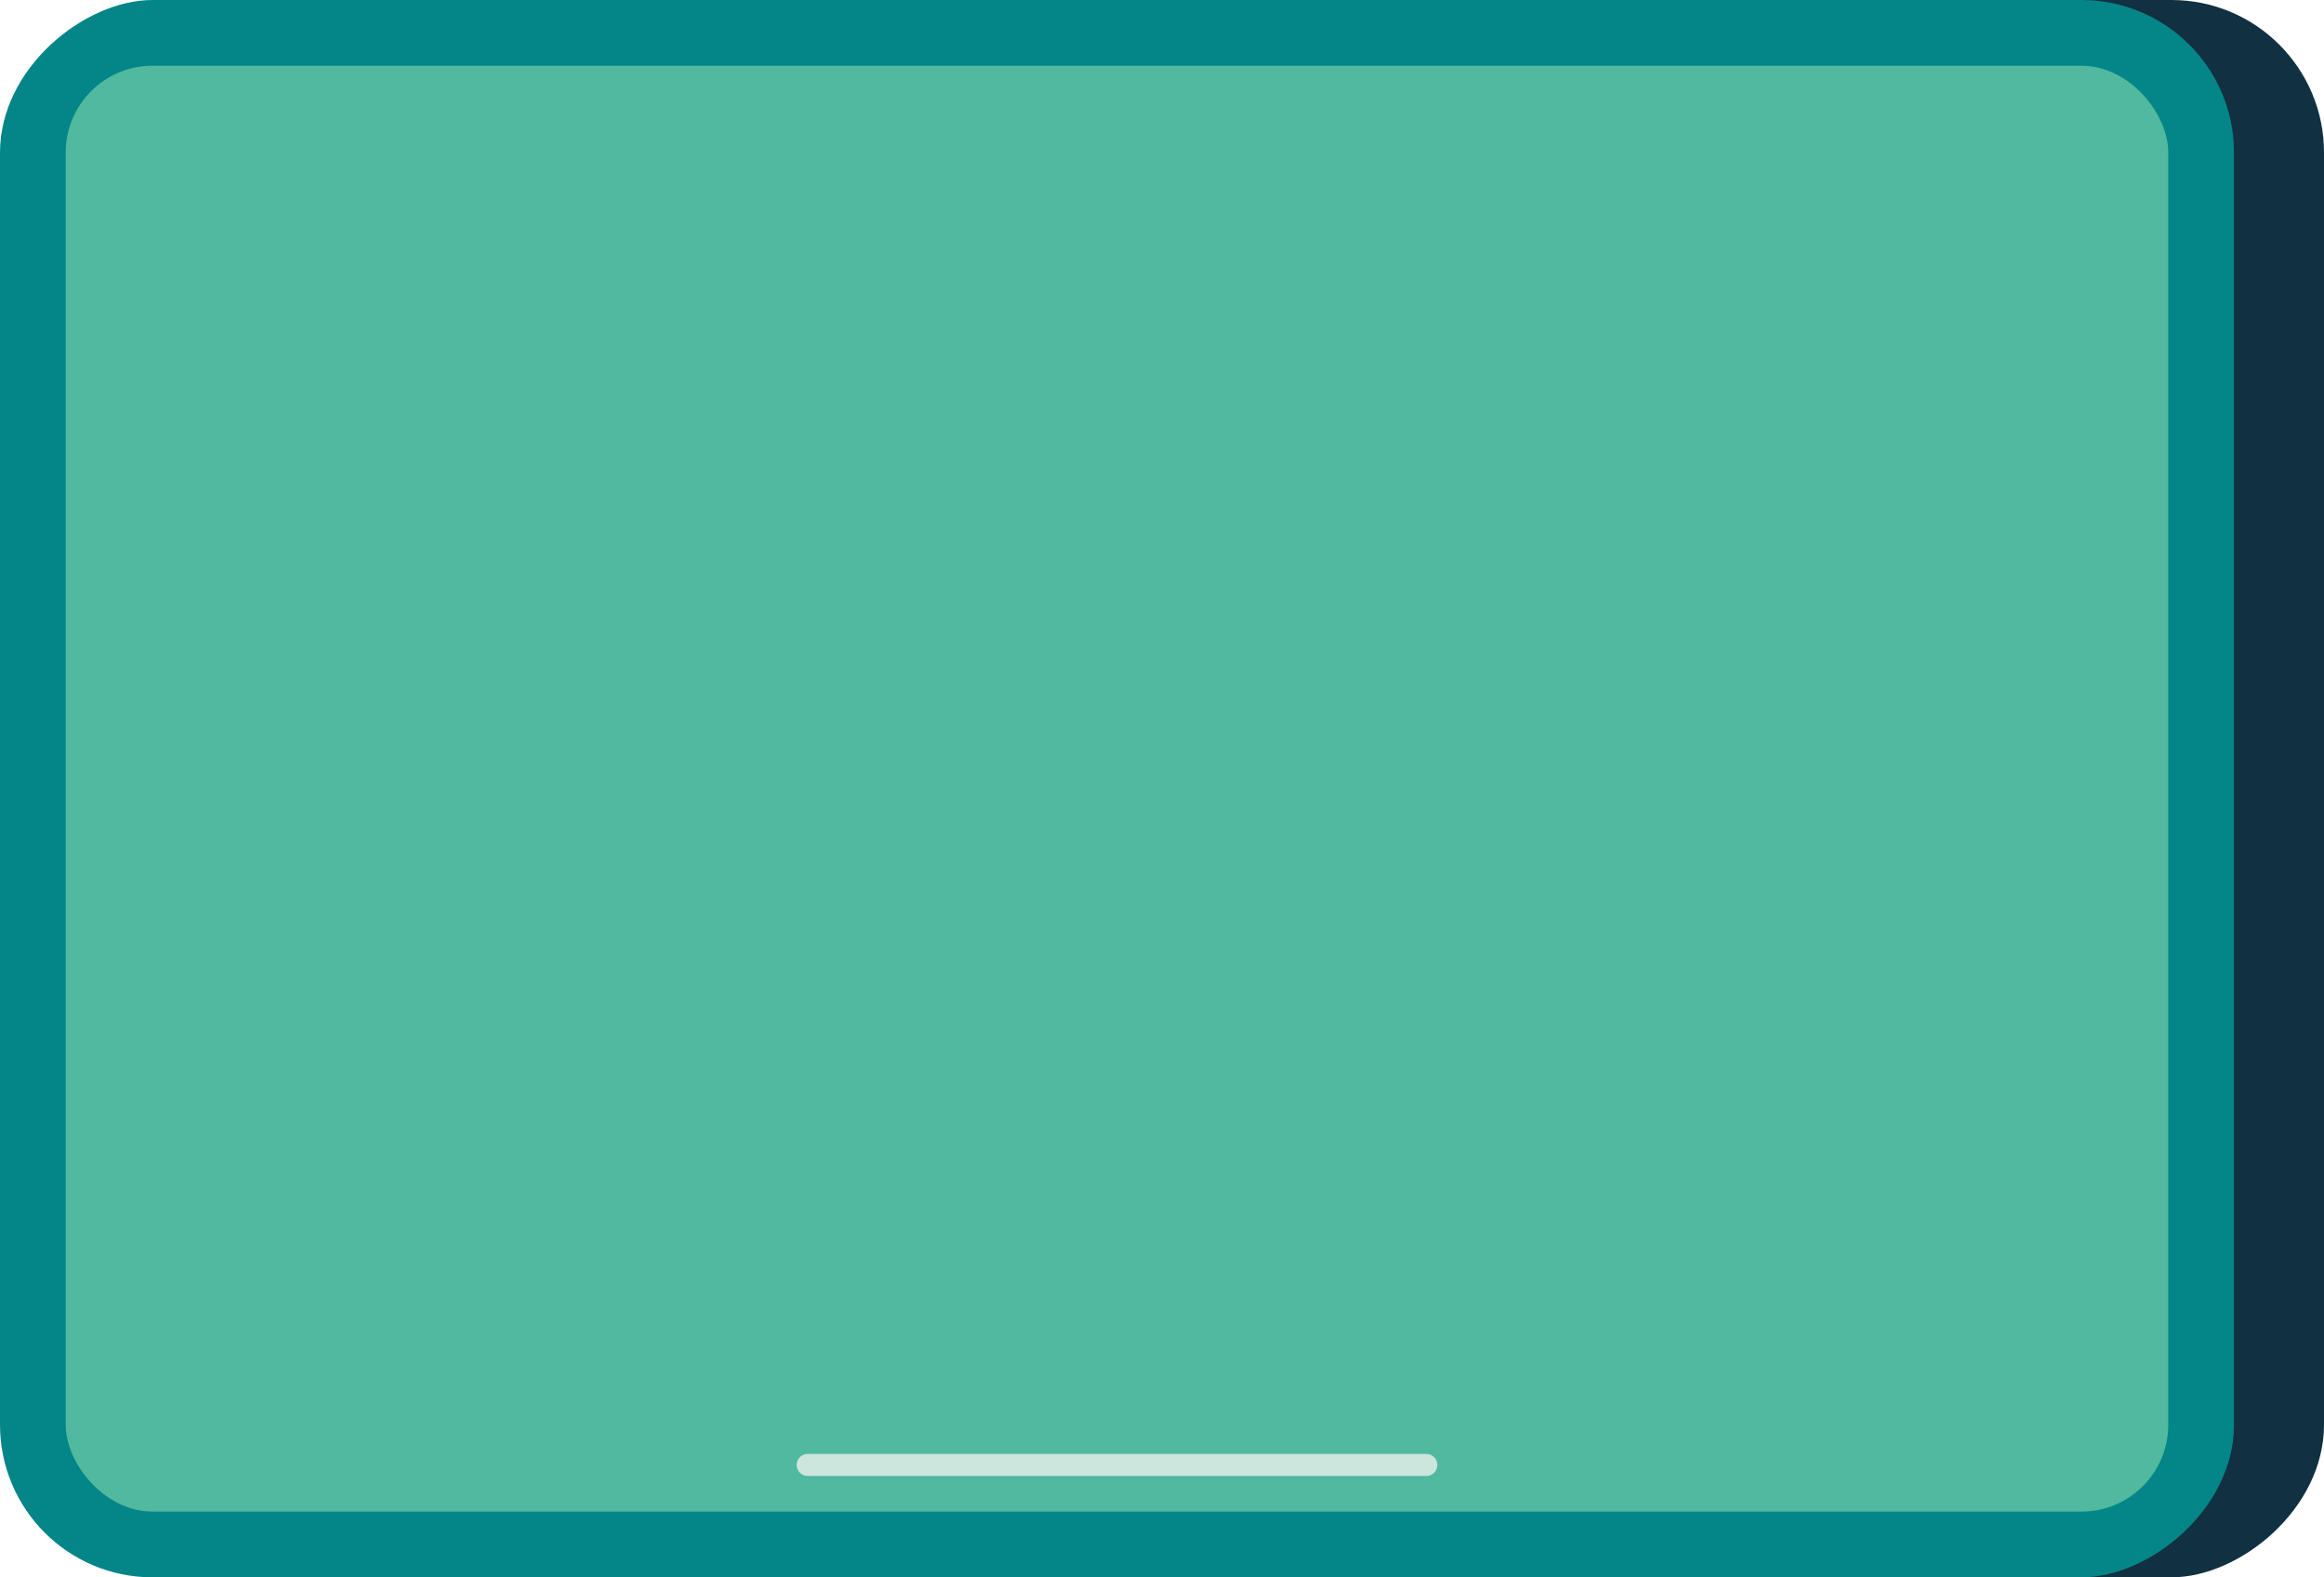 <svg xmlns="http://www.w3.org/2000/svg" viewBox="0 0 318.33 216"><defs><style>.cls-1{fill:#113041;}.cls-2,.cls-4{fill:#048587;}.cls-3{fill:#50b99f;}.cls-4{stroke:#cce5dd;stroke-linecap:round;stroke-miterlimit:10;stroke-width:3.02px;}</style></defs><title>home_image_tablet</title><g id="Layer_2" data-name="Layer 2"><g id="home_about" data-name="home/about"><rect class="cls-1" x="57.33" y="-45" width="216" height="306" rx="20.89" transform="translate(273.33 -57.33) rotate(90)"/><rect class="cls-2" x="45" y="-45" width="216" height="306" rx="20.89" transform="translate(261 -45) rotate(90)"/><rect class="cls-3" x="9" y="9" width="288" height="198" rx="11.89"/><line class="cls-4" x1="195.37" y1="200.61" x2="110.63" y2="200.61"/></g></g></svg>